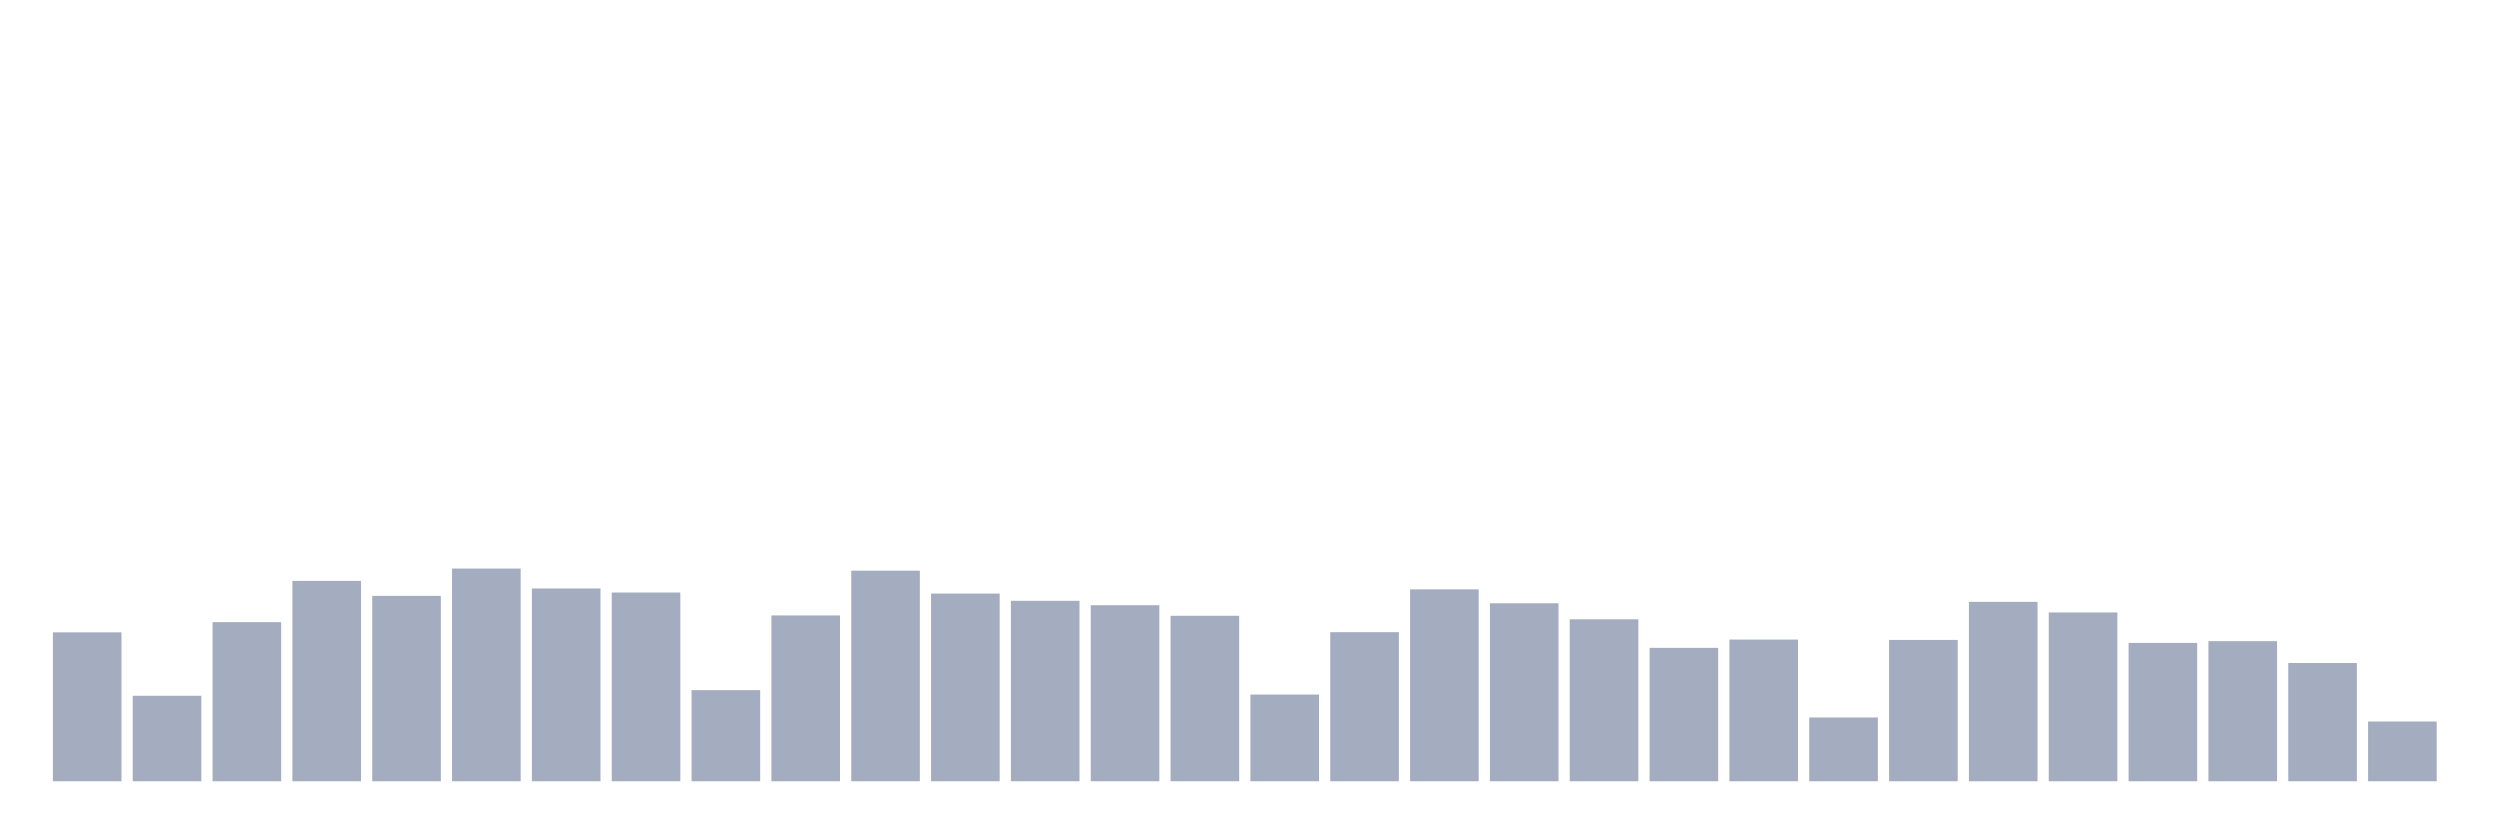 <svg xmlns="http://www.w3.org/2000/svg" viewBox="0 0 480 160"><g transform="translate(10,10)"><rect class="bar" x="0.153" width="13.175" y="111.411" height="28.589" fill="rgb(164,173,192)"></rect><rect class="bar" x="15.482" width="13.175" y="123.591" height="16.409" fill="rgb(164,173,192)"></rect><rect class="bar" x="30.81" width="13.175" y="109.449" height="30.551" fill="rgb(164,173,192)"></rect><rect class="bar" x="46.138" width="13.175" y="101.532" height="38.468" fill="rgb(164,173,192)"></rect><rect class="bar" x="61.466" width="13.175" y="104.408" height="35.592" fill="rgb(164,173,192)"></rect><rect class="bar" x="76.794" width="13.175" y="99.164" height="40.836" fill="rgb(164,173,192)"></rect><rect class="bar" x="92.123" width="13.175" y="102.987" height="37.013" fill="rgb(164,173,192)"></rect><rect class="bar" x="107.451" width="13.175" y="103.765" height="36.235" fill="rgb(164,173,192)"></rect><rect class="bar" x="122.779" width="13.175" y="122.508" height="17.492" fill="rgb(164,173,192)"></rect><rect class="bar" x="138.107" width="13.175" y="108.163" height="31.837" fill="rgb(164,173,192)"></rect><rect class="bar" x="153.436" width="13.175" y="99.57" height="40.43" fill="rgb(164,173,192)"></rect><rect class="bar" x="168.764" width="13.175" y="103.968" height="36.032" fill="rgb(164,173,192)"></rect><rect class="bar" x="184.092" width="13.175" y="105.355" height="34.645" fill="rgb(164,173,192)"></rect><rect class="bar" x="199.42" width="13.175" y="106.201" height="33.799" fill="rgb(164,173,192)"></rect><rect class="bar" x="214.748" width="13.175" y="108.231" height="31.769" fill="rgb(164,173,192)"></rect><rect class="bar" x="230.077" width="13.175" y="123.354" height="16.646" fill="rgb(164,173,192)"></rect><rect class="bar" x="245.405" width="13.175" y="111.377" height="28.623" fill="rgb(164,173,192)"></rect><rect class="bar" x="260.733" width="13.175" y="103.156" height="36.844" fill="rgb(164,173,192)"></rect><rect class="bar" x="276.061" width="13.175" y="105.829" height="34.171" fill="rgb(164,173,192)"></rect><rect class="bar" x="291.39" width="13.175" y="108.908" height="31.092" fill="rgb(164,173,192)"></rect><rect class="bar" x="306.718" width="13.175" y="114.389" height="25.611" fill="rgb(164,173,192)"></rect><rect class="bar" x="322.046" width="13.175" y="112.798" height="27.202" fill="rgb(164,173,192)"></rect><rect class="bar" x="337.374" width="13.175" y="127.753" height="12.247" fill="rgb(164,173,192)"></rect><rect class="bar" x="352.702" width="13.175" y="112.866" height="27.134" fill="rgb(164,173,192)"></rect><rect class="bar" x="368.031" width="13.175" y="105.558" height="34.442" fill="rgb(164,173,192)"></rect><rect class="bar" x="383.359" width="13.175" y="107.588" height="32.412" fill="rgb(164,173,192)"></rect><rect class="bar" x="398.687" width="13.175" y="113.441" height="26.559" fill="rgb(164,173,192)"></rect><rect class="bar" x="414.015" width="13.175" y="113.103" height="26.897" fill="rgb(164,173,192)"></rect><rect class="bar" x="429.344" width="13.175" y="117.298" height="22.702" fill="rgb(164,173,192)"></rect><rect class="bar" x="444.672" width="13.175" y="128.531" height="11.469" fill="rgb(164,173,192)"></rect></g></svg>